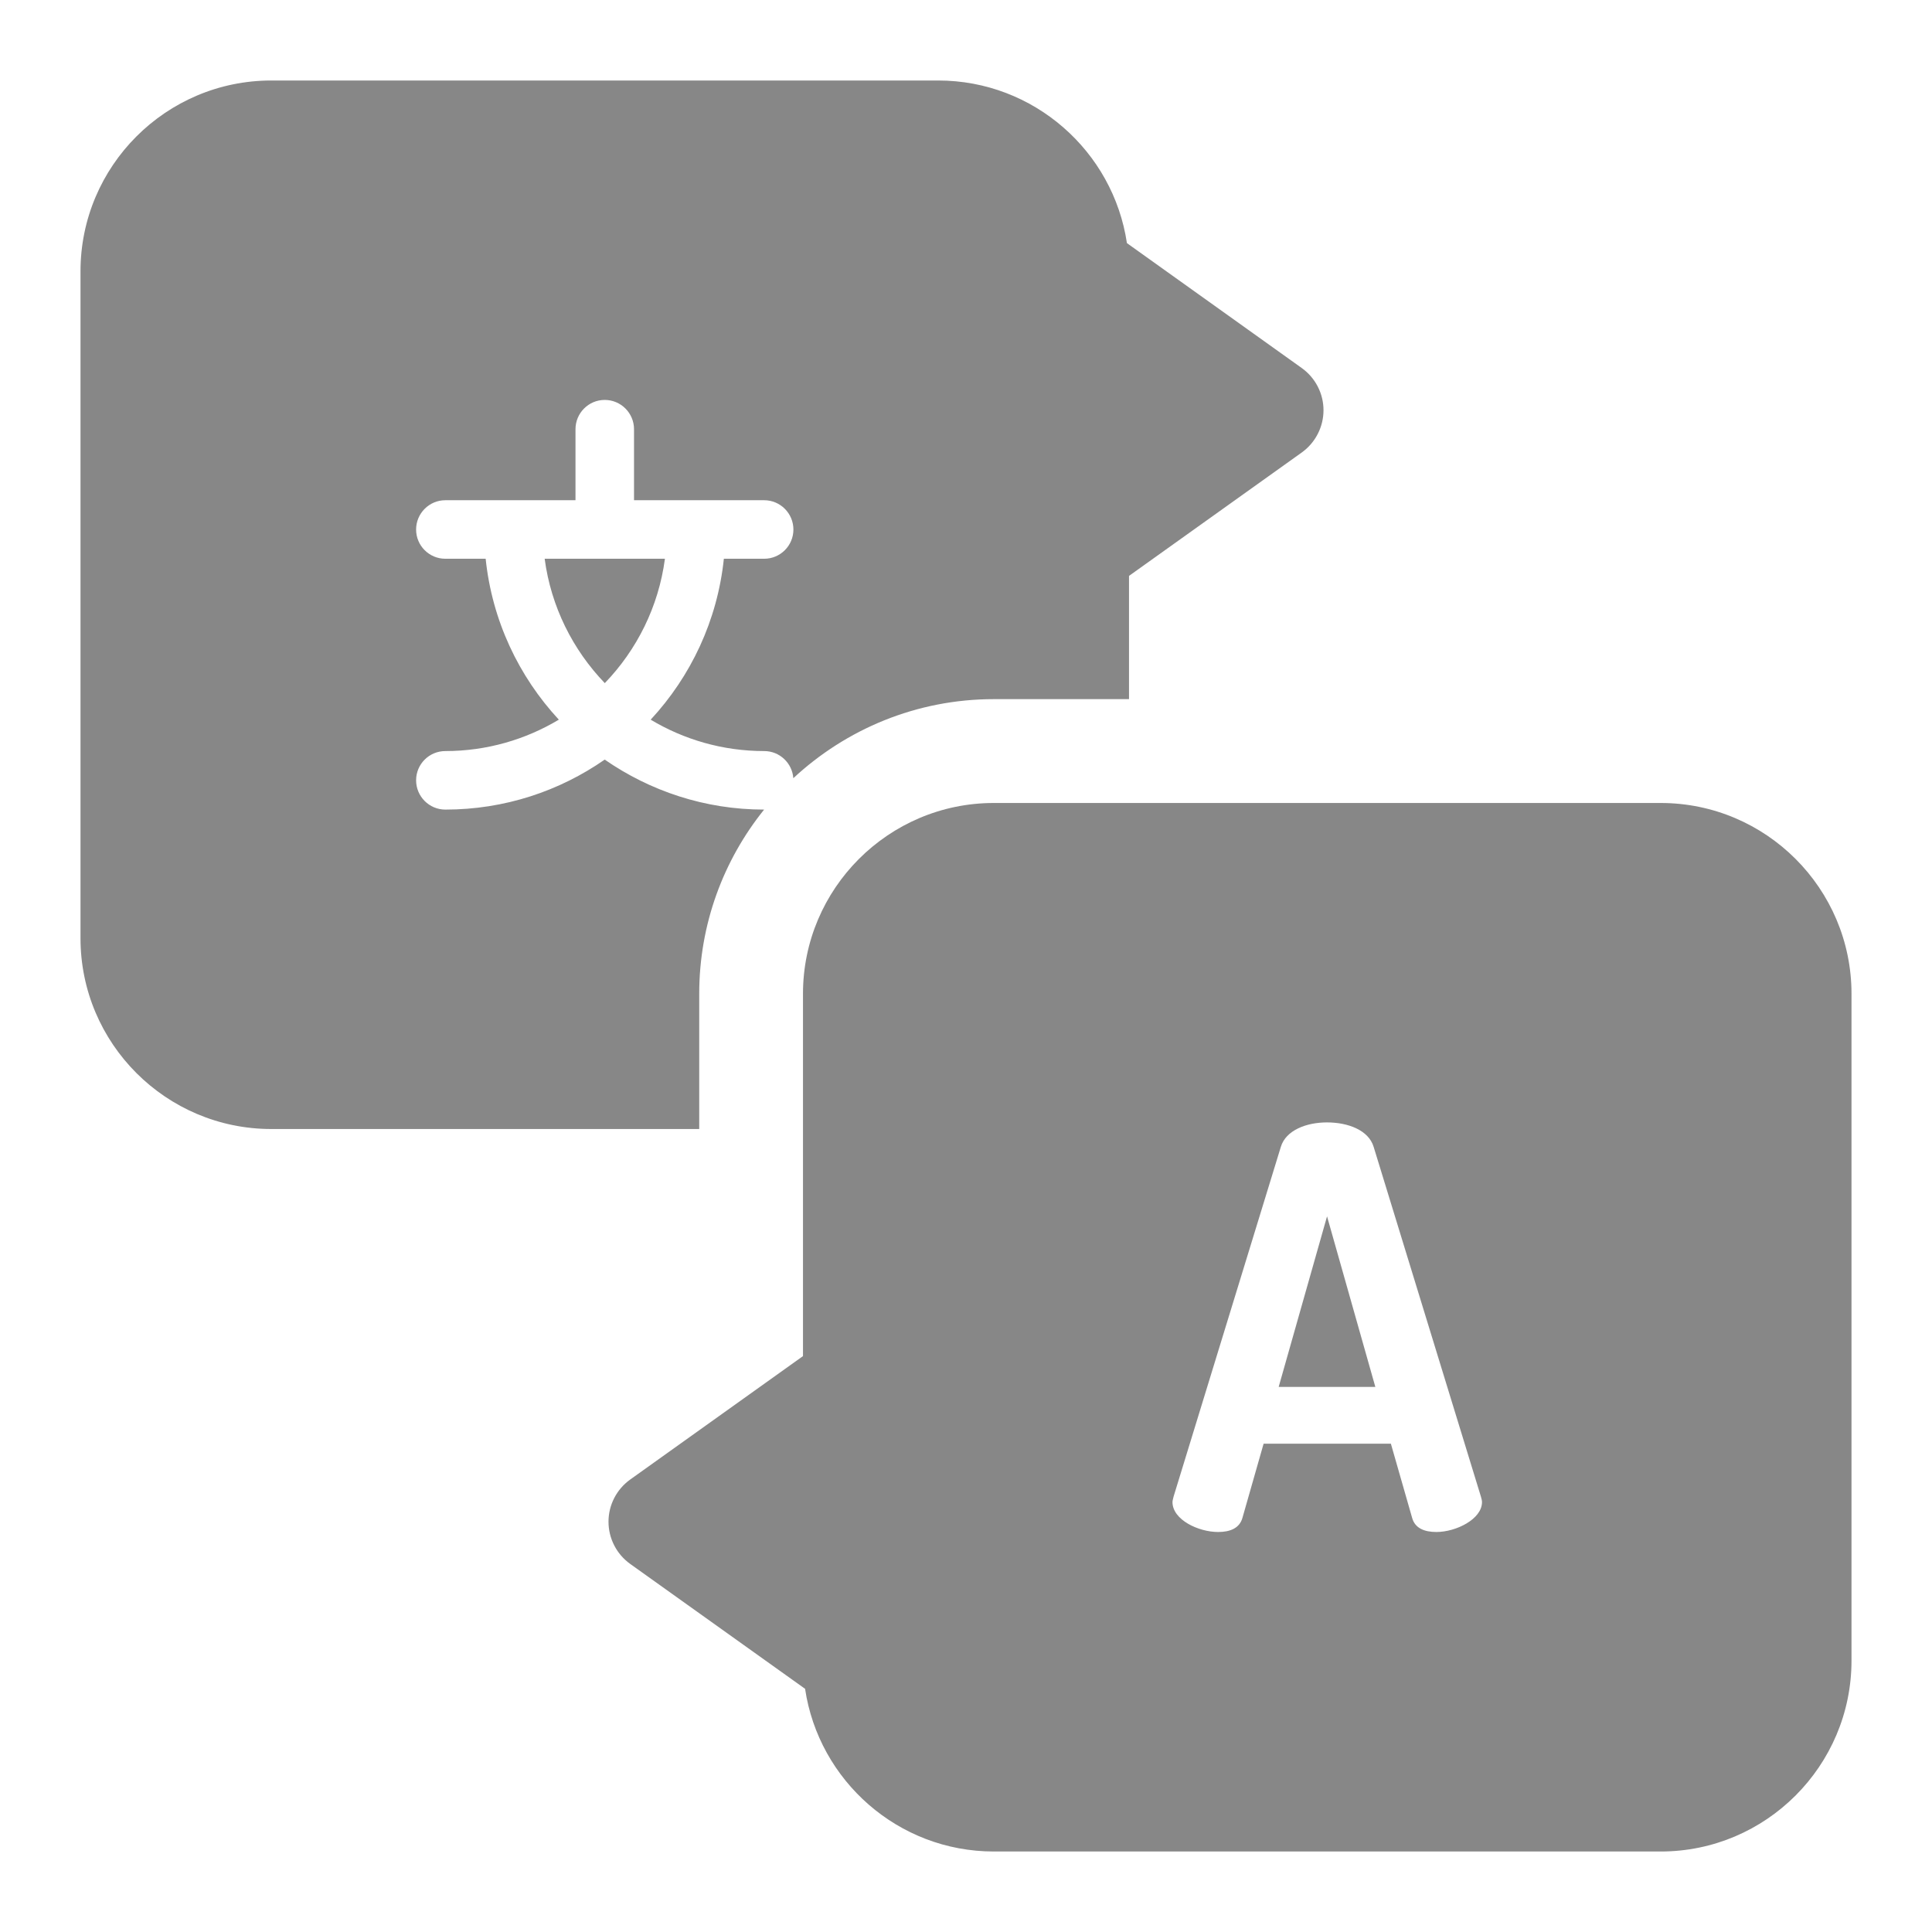 <svg width="24" height="24" viewBox="0 0 24 24" fill="none" xmlns="http://www.w3.org/2000/svg">
<mask id="mask0" mask-type="alpha" maskUnits="userSpaceOnUse" x="0" y="0" width="24" height="24">
<rect width="24" height="24" fill="#C4C4C4"/>
</mask>
<g mask="url(#mask0)">
<path d="M20.63 9.975H12.345C11.039 9.975 9.975 11.038 9.975 12.345V16.846L7.829 18.379C7.66 18.5 7.559 18.695 7.559 18.903C7.559 19.112 7.66 19.307 7.829 19.428L10.001 20.979C10.171 22.121 11.158 23 12.345 23H20.63C21.937 23 23 21.936 23 20.629V12.345C23 11.038 21.937 9.975 20.63 9.975ZM17.844 19.031C17.692 19.031 17.575 18.983 17.541 18.852L17.278 17.934H15.697L15.435 18.852C15.4 18.983 15.283 19.031 15.131 19.031C14.889 19.031 14.565 18.88 14.565 18.659C14.565 18.645 14.572 18.617 14.579 18.59L15.911 14.247C15.973 14.04 16.229 13.943 16.484 13.943C16.747 13.943 17.002 14.04 17.064 14.247L18.396 18.59C18.403 18.617 18.41 18.638 18.41 18.659C18.41 18.872 18.086 19.031 17.844 19.031Z" fill="#878787"/>
<path d="M15.884 17.229H17.085L16.485 15.11L15.884 17.229Z" fill="#878787"/>
<path d="M8.686 12.345C8.686 11.479 8.988 10.684 9.492 10.057C8.757 10.057 8.075 9.826 7.512 9.436C6.95 9.827 6.268 10.057 5.532 10.057C5.332 10.057 5.169 9.894 5.169 9.693C5.169 9.492 5.332 9.33 5.532 9.33C6.047 9.33 6.529 9.187 6.942 8.94C6.444 8.403 6.113 7.709 6.033 6.941H5.532C5.332 6.941 5.169 6.779 5.169 6.578C5.169 6.377 5.332 6.214 5.532 6.214H7.149V5.332C7.149 5.131 7.312 4.968 7.512 4.968C7.713 4.968 7.876 5.131 7.876 5.332V6.214H9.493C9.693 6.214 9.856 6.377 9.856 6.578C9.856 6.779 9.693 6.941 9.493 6.941H8.992C8.912 7.709 8.581 8.403 8.083 8.94C8.495 9.187 8.978 9.33 9.493 9.33C9.684 9.33 9.841 9.478 9.855 9.667C10.509 9.059 11.384 8.685 12.345 8.685H14.025V7.154L16.171 5.621C16.34 5.5 16.441 5.304 16.441 5.096C16.441 4.888 16.34 4.693 16.171 4.572L13.999 3.02C13.829 1.879 12.842 1 11.655 1H3.37C2.063 1 1 2.063 1 3.37V11.655C1 12.962 2.063 14.025 3.37 14.025H8.686V12.345Z" fill="#878787"/>
<path d="M7.513 8.486C7.911 8.073 8.181 7.537 8.26 6.941H6.766C6.845 7.537 7.116 8.073 7.513 8.486Z" fill="#878787"/>
</g>
</svg>
